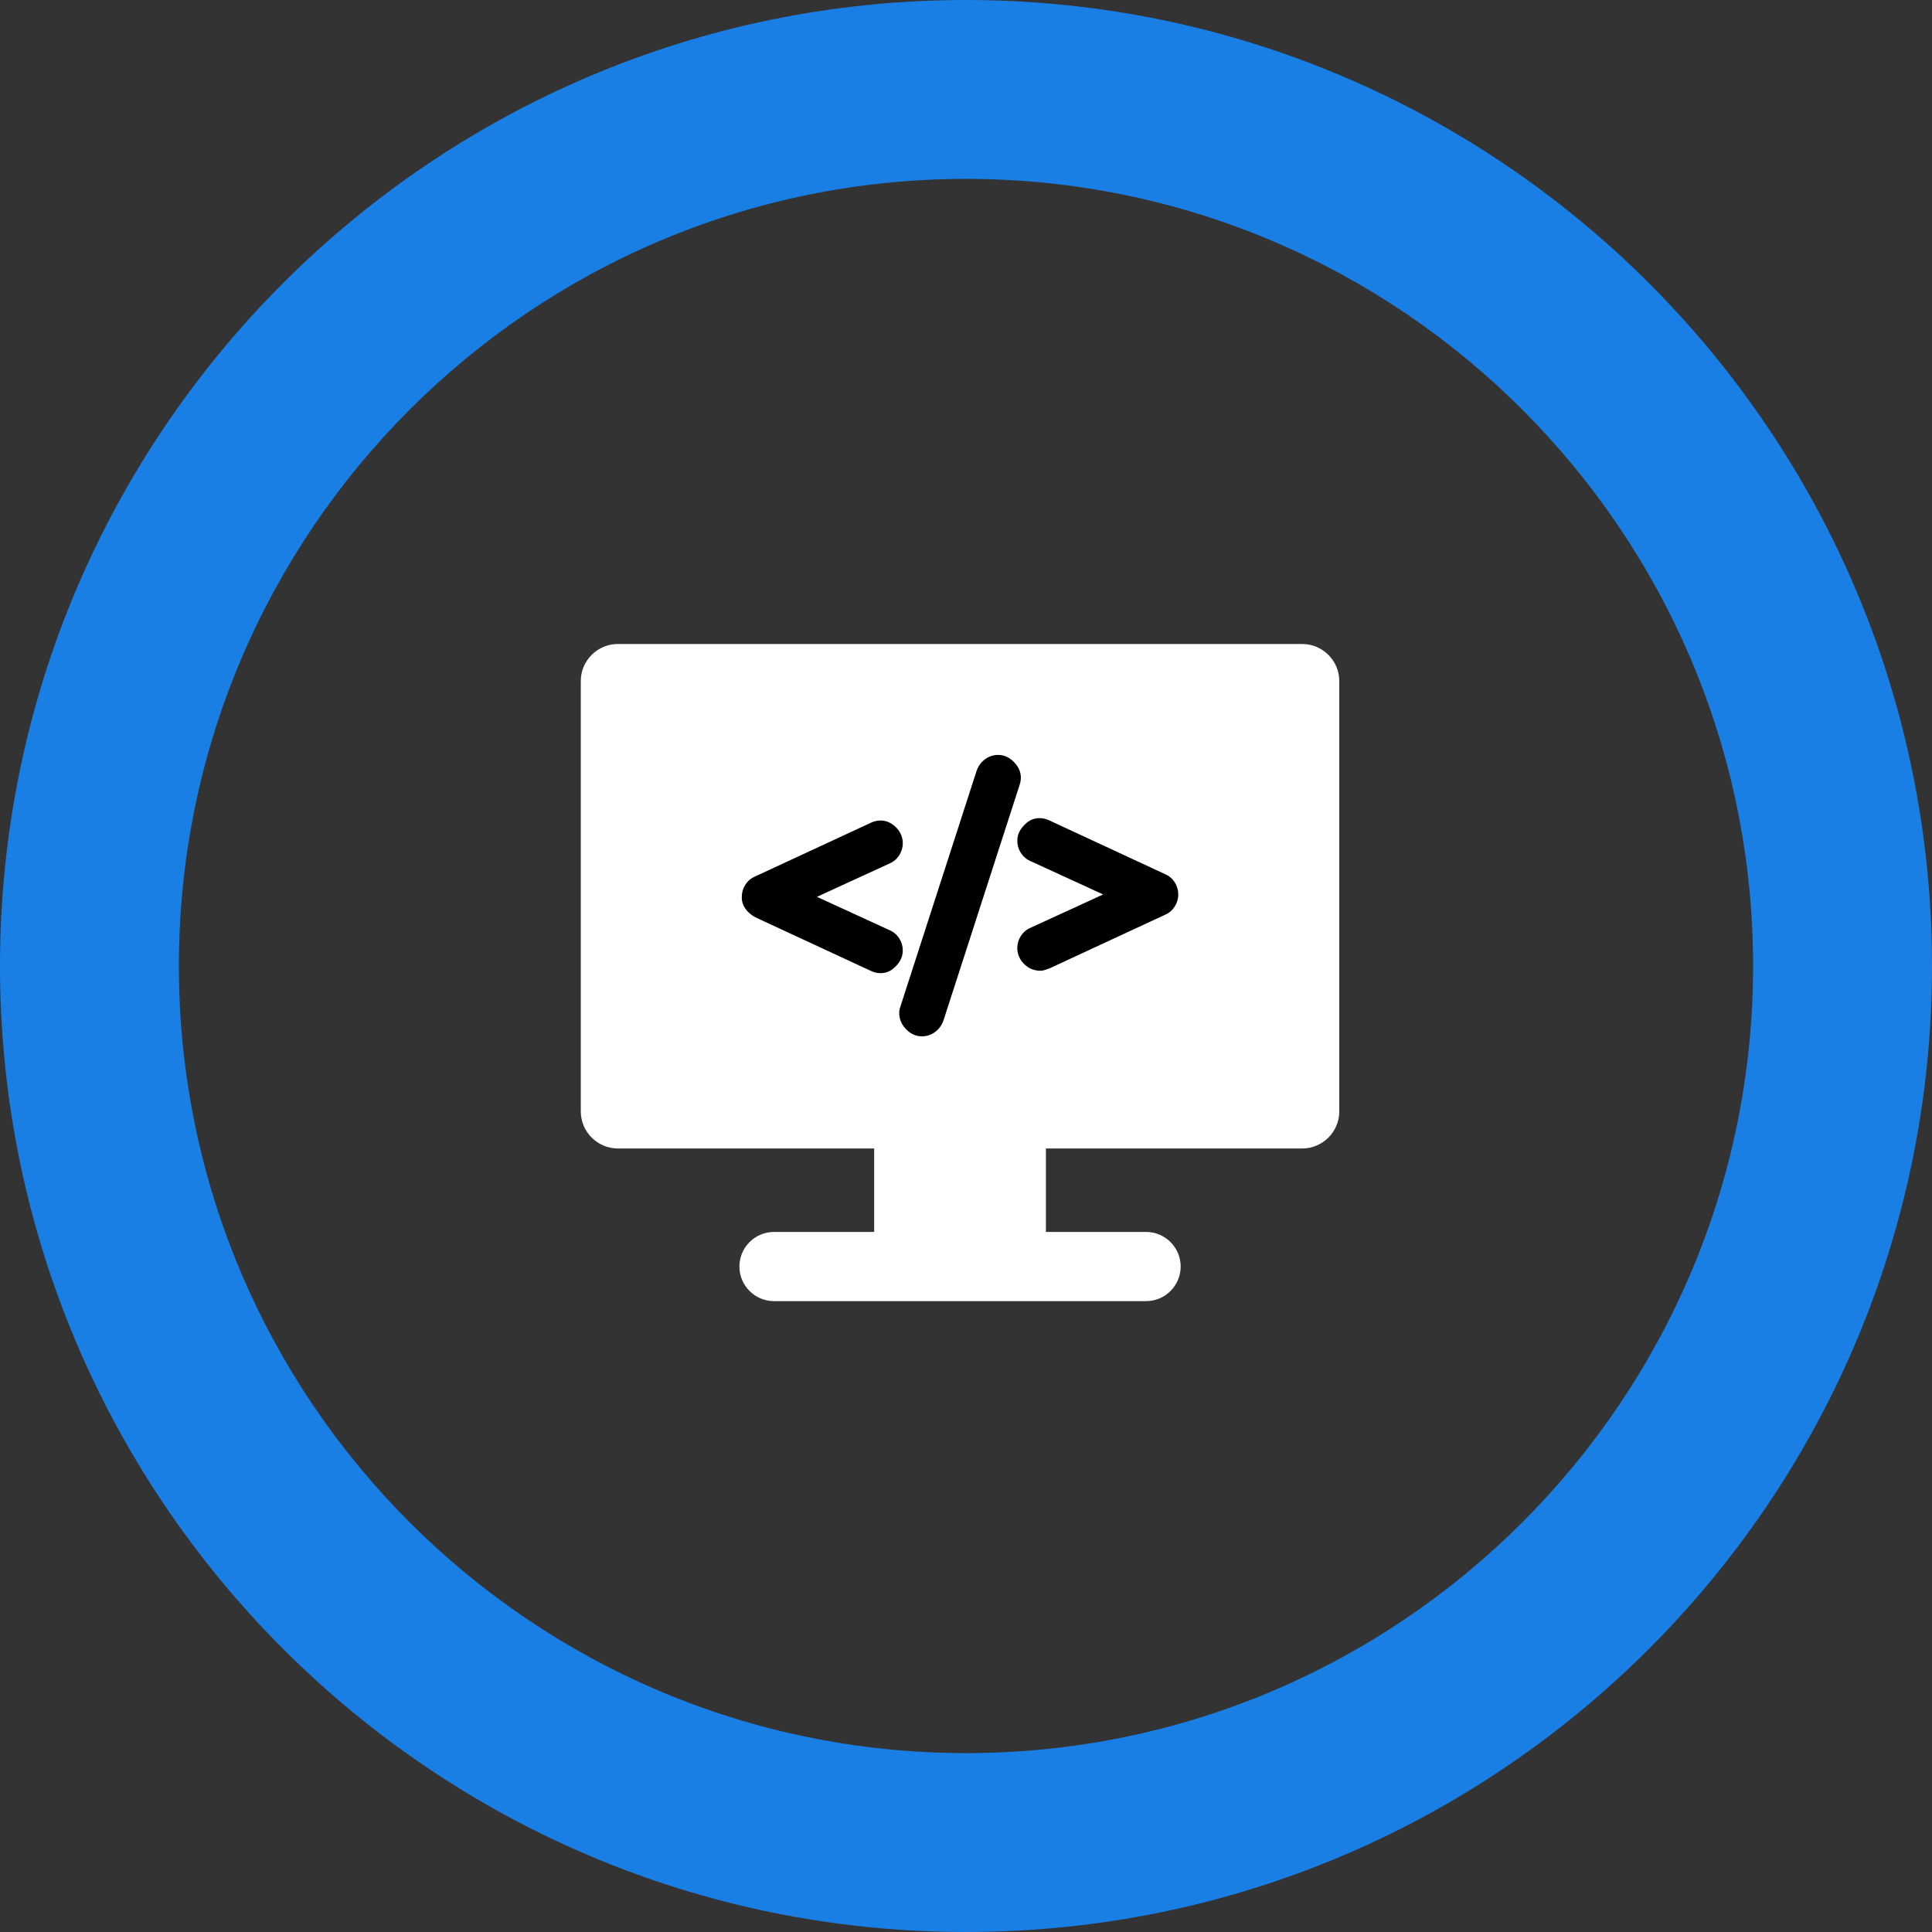 <?xml version="1.0" encoding="utf-8"?>
<!-- Generator: Adobe Illustrator 19.2.1, SVG Export Plug-In . SVG Version: 6.00 Build 0)  -->
<svg version="1.1" id="Layer_1" xmlns="http://www.w3.org/2000/svg" xmlns:xlink="http://www.w3.org/1999/xlink" x="0px" y="0px"
	 viewBox="0 0 162 162" style="enable-background:new 0 0 162 162;" xml:space="preserve">
<rect x="0" y="0" width="162" height="162" fill="#333333" stroke="none"/>
<g>
	<path fill="#ffffff" d="M109.2,54H51.8c-1.7,0-3.1,1.4-3.1,3.1v36.1c0,1.7,1.4,3.1,3.1,3.1h21.5v7h-8.4c-1.6,0-2.9,1.3-2.9,2.9
		s1.3,2.9,2.9,2.9h31.2c1.6,0,2.9-1.3,2.9-2.9s-1.3-2.9-2.9-2.9h-8.4v-7h21.5c1.7,0,3.1-1.4,3.1-3.1V57.1
		C112.3,55.4,110.9,54,109.2,54z"/>
	<path d="M63.3,76.9l9.7,4.5c0.2,0.1,0.5,0.2,0.8,0.2c0.4,0,0.7-0.1,1-0.3c0.5-0.4,0.9-0.9,0.9-1.6v0c0-0.7-0.4-1.4-1.1-1.7
		l-6.1-2.8l6.1-2.8c0.7-0.3,1.1-1,1.1-1.7v0c0-0.6-0.3-1.2-0.9-1.6c-0.3-0.2-0.6-0.3-1-0.3c-0.3,0-0.6,0.1-0.8,0.2l-9.7,4.5
		c-0.7,0.3-1.1,1-1.1,1.7v0.1C62.2,75.9,62.6,76.5,63.3,76.9z"/>
	<path d="M75.8,86.1c0.4,0.5,0.9,0.8,1.5,0.8h0c0.8,0,1.5-0.5,1.8-1.3l6.4-19.8c0.2-0.6,0.1-1.2-0.3-1.7c-0.4-0.5-0.9-0.8-1.5-0.8h0
		c-0.8,0-1.5,0.5-1.8,1.3l-6.4,19.8C75.3,84.9,75.4,85.6,75.8,86.1z"/>
	<path d="M85.3,70.5c0,0.7,0.4,1.4,1.1,1.7l6.1,2.8l-6.1,2.8c-0.7,0.3-1.1,1-1.1,1.7v0c0,0.6,0.3,1.2,0.9,1.6c0.3,0.2,0.7,0.3,1,0.3
		c0.3,0,0.5-0.1,0.8-0.2l9.7-4.5c0.7-0.3,1.1-1,1.1-1.7V75c0-0.7-0.4-1.4-1.1-1.7L88,68.8c-0.2-0.1-0.5-0.2-0.8-0.2
		c-0.4,0-0.7,0.1-1,0.3C85.7,69.3,85.3,69.8,85.3,70.5L85.3,70.5L85.3,70.5z"/>
</g>
<g>
	<path fill="#1a7fe5" d="M81,15c36.4,0,66,29.6,66,66s-29.6,66-66,66s-66-29.6-66-66S44.6,15,81,15 M81,0C36.3,0,0,36.3,0,81
		s36.3,81,81,81s81-36.3,81-81S125.7,0,81,0L81,0z"/>
</g>
</svg>
